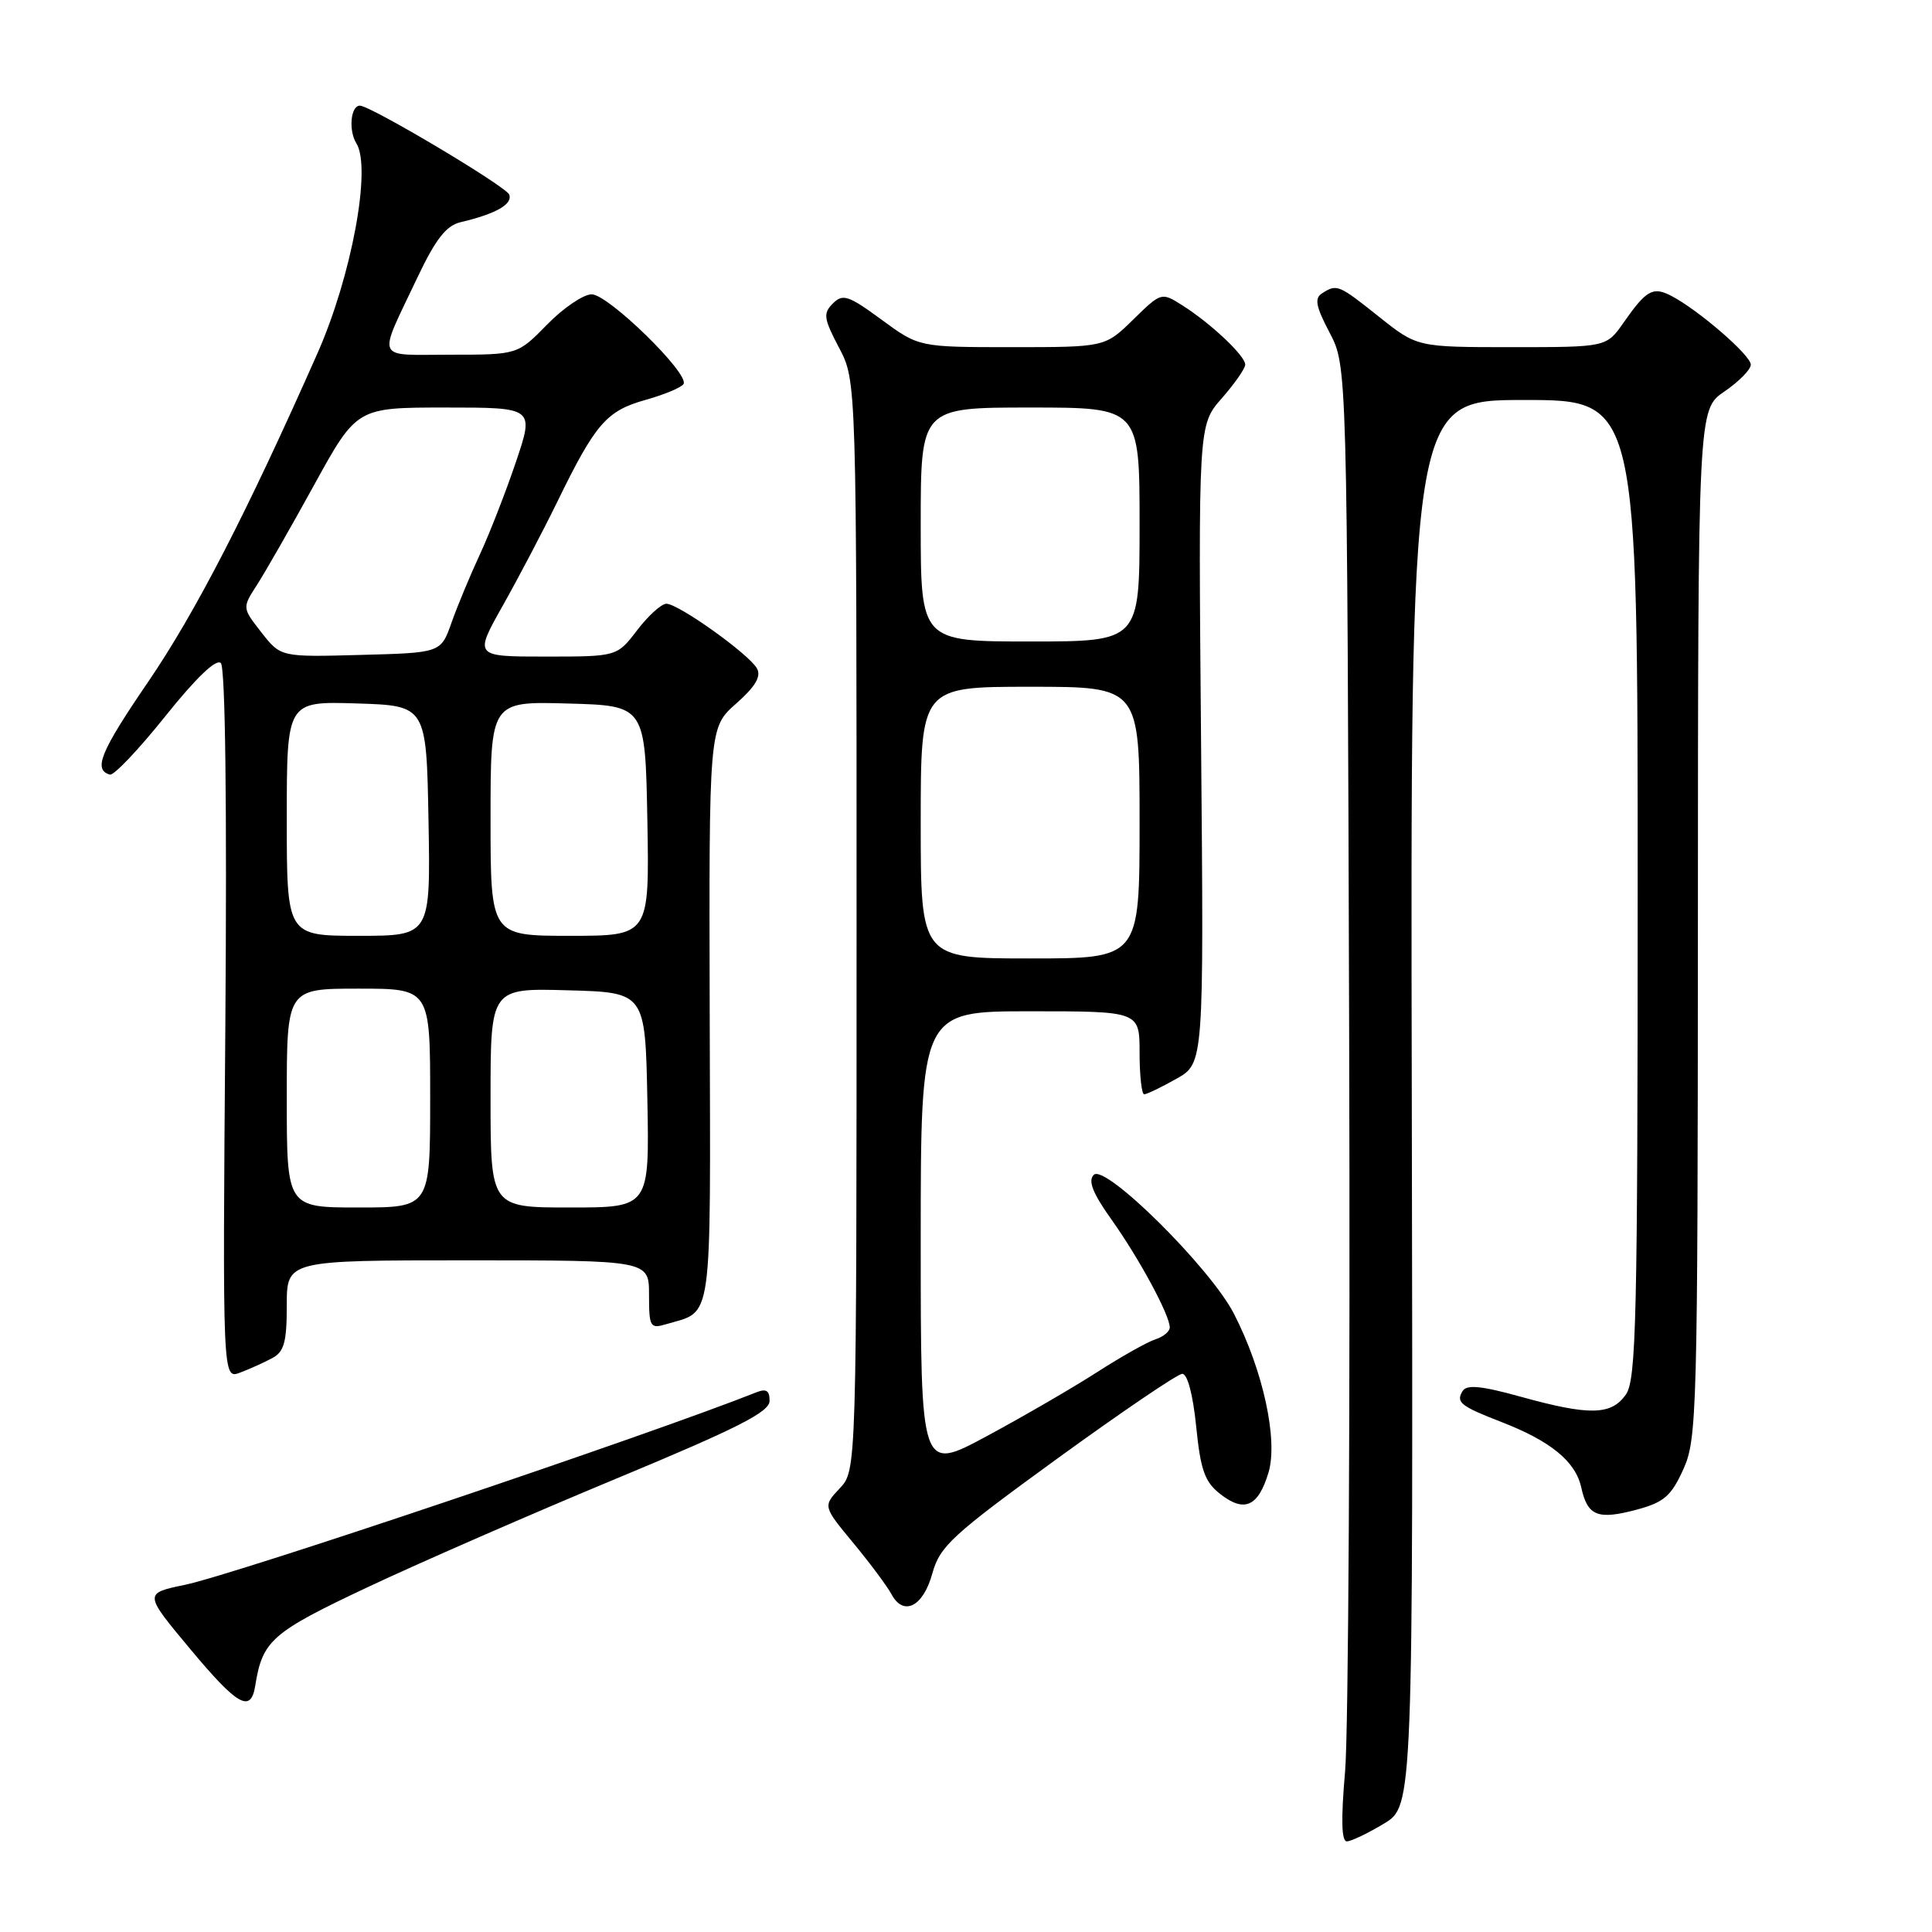 <?xml version="1.0" encoding="UTF-8" standalone="no"?>
<!DOCTYPE svg PUBLIC "-//W3C//DTD SVG 1.1//EN" "http://www.w3.org/Graphics/SVG/1.1/DTD/svg11.dtd" >
<svg xmlns="http://www.w3.org/2000/svg" xmlns:xlink="http://www.w3.org/1999/xlink" version="1.1" viewBox="0 0 256 256">
 <g >
 <path fill="currentColor"
d=" M 183.38 241.64 C 187.25 239.30 187.25 239.30 187.07 146.15 C 186.88 53.00 186.88 53.00 201.94 53.00 C 217.00 53.00 217.00 53.00 217.00 117.78 C 217.00 174.79 216.81 182.82 215.44 184.78 C 213.51 187.54 210.62 187.60 201.49 185.07 C 196.31 183.63 194.35 183.44 193.81 184.31 C 192.88 185.81 193.52 186.32 198.94 188.42 C 205.47 190.95 208.76 193.64 209.52 197.08 C 210.36 200.90 211.70 201.43 216.97 200.01 C 220.48 199.06 221.46 198.21 223.05 194.69 C 224.86 190.70 224.96 187.18 224.98 122.38 C 225.00 54.26 225.00 54.26 228.49 51.88 C 230.41 50.57 231.99 48.97 231.99 48.32 C 232.00 47.08 225.02 41.05 221.45 39.20 C 219.02 37.94 218.15 38.43 215.13 42.75 C 212.86 46.00 212.86 46.00 200.33 46.00 C 187.79 46.00 187.79 46.00 182.76 42.00 C 177.35 37.69 177.16 37.61 175.19 38.86 C 174.14 39.52 174.35 40.60 176.19 44.10 C 178.50 48.50 178.50 48.50 178.77 137.00 C 178.92 185.68 178.68 229.66 178.23 234.75 C 177.68 241.01 177.75 244.00 178.46 243.99 C 179.03 243.99 181.24 242.93 183.38 241.64 Z  M 33.81 223.42 C 34.78 217.35 35.94 216.33 48.82 210.26 C 55.80 206.98 70.60 200.52 81.72 195.90 C 97.65 189.28 101.95 187.11 101.97 185.64 C 101.99 184.27 101.54 183.97 100.25 184.48 C 86.26 190.05 31.12 208.63 24.50 210.00 C 19.05 211.13 19.05 211.13 25.26 218.57 C 31.47 226.01 33.23 227.01 33.81 223.42 Z  M 123.54 208.49 C 124.54 204.88 126.13 203.42 140.07 193.29 C 148.56 187.13 156.02 182.06 156.65 182.04 C 157.34 182.02 158.07 184.76 158.50 189.01 C 159.08 194.79 159.63 196.35 161.67 197.95 C 164.87 200.47 166.72 199.65 168.08 195.13 C 169.37 190.81 167.37 181.60 163.50 174.07 C 160.37 167.98 146.43 154.17 144.93 155.67 C 144.14 156.46 144.79 158.11 147.30 161.63 C 150.96 166.78 155.00 174.26 155.00 175.89 C 155.00 176.43 154.14 177.14 153.10 177.47 C 152.05 177.80 148.57 179.76 145.35 181.83 C 142.13 183.90 135.56 187.71 130.75 190.30 C 122.00 195.01 122.00 195.01 122.00 164.51 C 122.00 134.00 122.00 134.00 136.50 134.00 C 151.00 134.00 151.00 134.00 151.00 139.50 C 151.00 142.53 151.28 145.00 151.61 145.00 C 151.95 145.00 153.87 144.08 155.87 142.95 C 159.52 140.90 159.52 140.90 159.15 98.61 C 158.78 56.32 158.78 56.32 161.89 52.78 C 163.60 50.83 165.00 48.82 165.00 48.31 C 165.00 47.15 160.45 42.86 156.70 40.48 C 153.89 38.70 153.89 38.70 150.15 42.35 C 146.42 46.00 146.42 46.00 134.09 46.00 C 121.77 46.00 121.77 46.00 116.81 42.36 C 112.42 39.14 111.68 38.89 110.36 40.21 C 109.04 41.53 109.14 42.20 111.19 46.10 C 113.50 50.50 113.50 50.50 113.50 122.67 C 113.50 194.84 113.50 194.84 111.27 197.21 C 109.04 199.59 109.04 199.59 113.09 204.48 C 115.31 207.17 117.58 210.22 118.13 211.25 C 119.72 214.22 122.33 212.90 123.54 208.49 Z  M 36.07 179.96 C 37.65 179.12 38.00 177.84 38.00 172.96 C 38.00 167.00 38.00 167.00 62.00 167.00 C 86.00 167.00 86.00 167.00 86.00 171.57 C 86.00 175.84 86.15 176.09 88.25 175.47 C 94.52 173.60 94.15 176.23 94.04 134.46 C 93.94 96.42 93.94 96.42 97.53 93.24 C 100.10 90.97 100.89 89.63 100.30 88.57 C 99.24 86.67 89.90 80.00 88.30 80.00 C 87.64 80.00 85.90 81.58 84.43 83.50 C 81.76 87.00 81.76 87.00 72.29 87.00 C 62.82 87.00 62.82 87.00 66.62 80.25 C 68.71 76.54 71.96 70.35 73.84 66.50 C 78.89 56.14 80.36 54.44 85.50 53.00 C 88.00 52.30 90.28 51.35 90.57 50.89 C 91.40 49.55 80.60 39.00 78.40 39.00 C 77.30 39.00 74.65 40.80 72.50 43.00 C 68.59 47.00 68.59 47.00 59.69 47.00 C 49.54 47.00 49.98 48.02 55.31 36.77 C 57.71 31.71 59.12 29.90 61.00 29.45 C 65.71 28.34 67.96 27.06 67.47 25.78 C 67.05 24.69 49.09 14.00 47.69 14.00 C 46.46 14.00 46.16 17.28 47.22 18.99 C 49.25 22.22 46.59 36.58 42.08 46.78 C 32.74 67.89 25.89 81.18 19.63 90.35 C 13.30 99.62 12.32 102.00 14.56 102.64 C 15.08 102.79 18.38 99.31 21.90 94.91 C 25.98 89.81 28.65 87.25 29.26 87.86 C 29.86 88.46 30.08 106.68 29.86 135.79 C 29.49 182.76 29.49 182.76 31.81 181.88 C 33.09 181.40 35.00 180.53 36.07 179.96 Z  M 122.00 109.00 C 122.00 91.00 122.00 91.00 136.50 91.00 C 151.00 91.00 151.00 91.00 151.00 109.00 C 151.00 127.00 151.00 127.00 136.50 127.00 C 122.00 127.00 122.00 127.00 122.00 109.00 Z  M 122.00 69.50 C 122.00 54.00 122.00 54.00 136.50 54.00 C 151.00 54.00 151.00 54.00 151.00 69.50 C 151.00 85.00 151.00 85.00 136.50 85.00 C 122.00 85.00 122.00 85.00 122.00 69.50 Z  M 38.00 145.50 C 38.00 131.00 38.00 131.00 47.50 131.00 C 57.00 131.00 57.00 131.00 57.00 145.50 C 57.00 160.00 57.00 160.00 47.50 160.00 C 38.00 160.00 38.00 160.00 38.00 145.50 Z  M 65.00 145.47 C 65.00 130.93 65.00 130.93 75.25 131.22 C 85.50 131.50 85.50 131.50 85.78 145.75 C 86.05 160.00 86.05 160.00 75.53 160.00 C 65.00 160.00 65.00 160.00 65.00 145.47 Z  M 38.00 108.46 C 38.00 92.92 38.00 92.92 47.25 93.21 C 56.50 93.50 56.50 93.50 56.78 108.75 C 57.05 124.00 57.05 124.00 47.53 124.00 C 38.00 124.00 38.00 124.00 38.00 108.46 Z  M 65.00 108.47 C 65.00 92.93 65.00 92.93 75.25 93.22 C 85.50 93.50 85.50 93.50 85.78 108.75 C 86.05 124.00 86.05 124.00 75.53 124.00 C 65.00 124.00 65.00 124.00 65.00 108.47 Z  M 34.64 83.80 C 32.09 80.54 32.09 80.54 34.04 77.52 C 35.11 75.86 38.53 69.89 41.63 64.25 C 47.27 54.00 47.27 54.00 59.04 54.00 C 70.80 54.00 70.80 54.00 68.35 61.25 C 67.00 65.24 64.85 70.75 63.57 73.50 C 62.29 76.25 60.61 80.30 59.83 82.50 C 58.42 86.50 58.42 86.50 47.81 86.78 C 37.20 87.07 37.20 87.07 34.64 83.80 Z "/>
</g>
</svg>